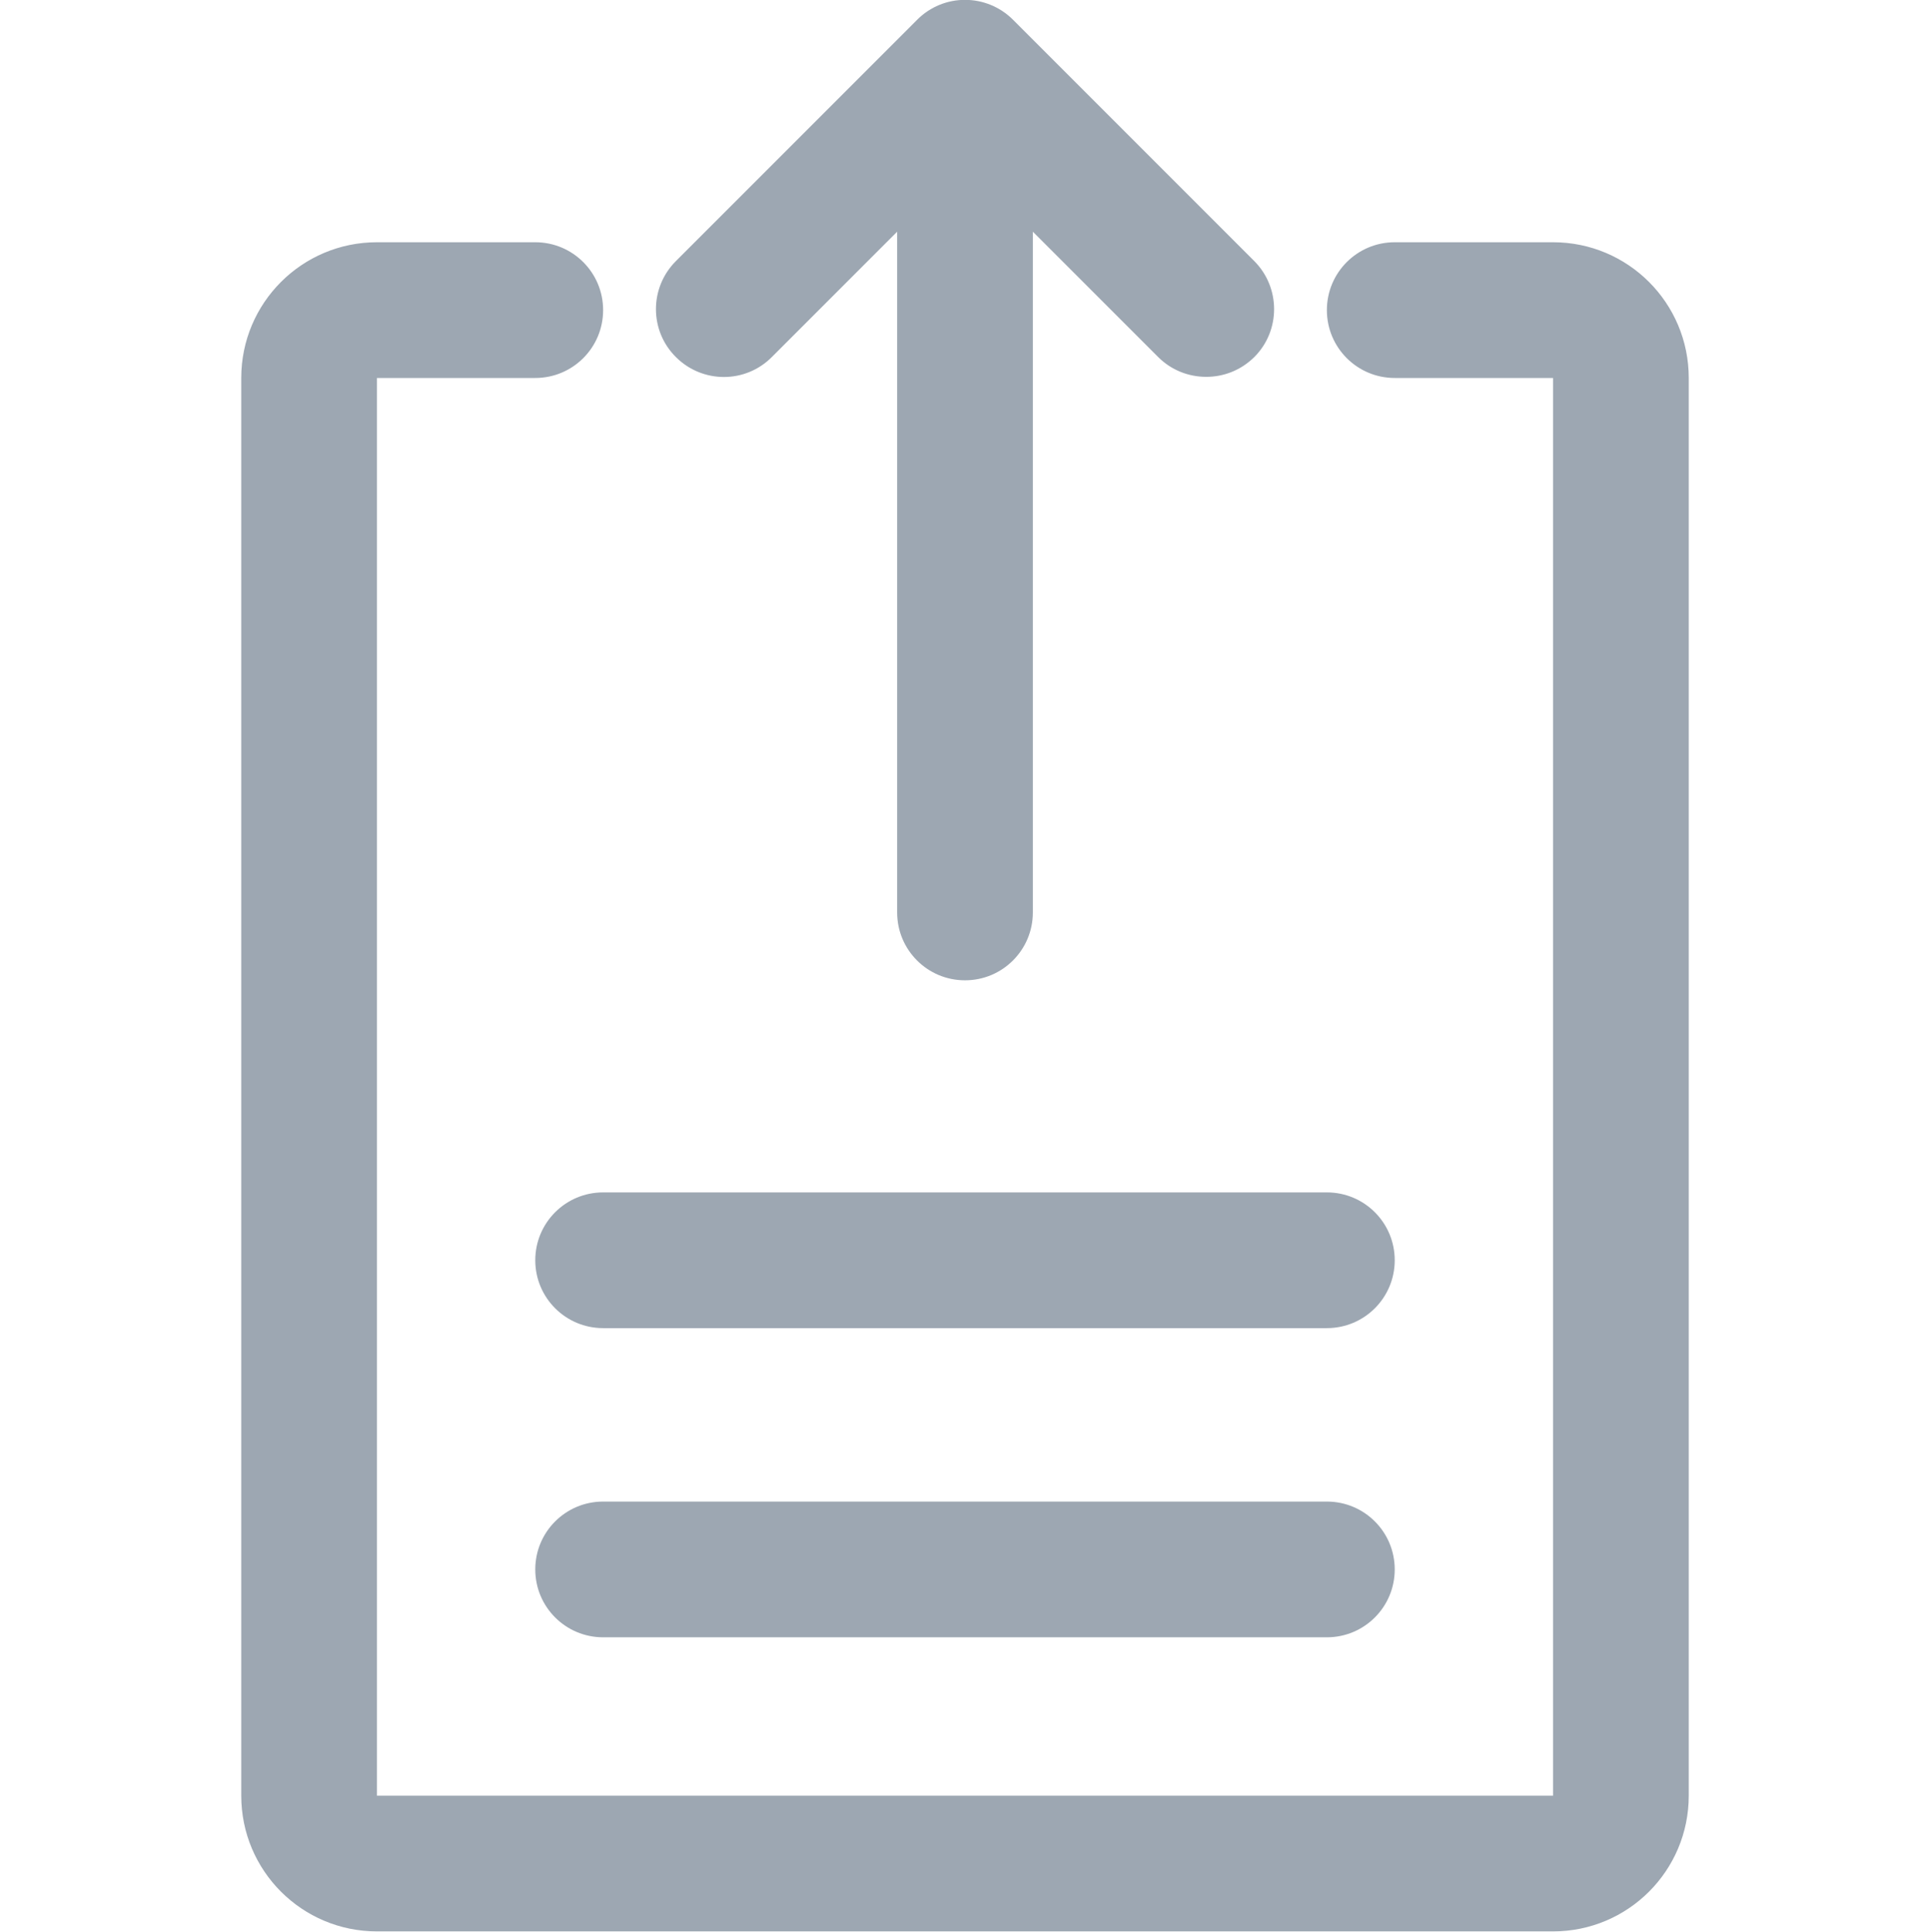 <?xml version="1.0" encoding="utf-8"?>
<!-- Generator: Adobe Illustrator 22.0.0, SVG Export Plug-In . SVG Version: 6.00 Build 0)  -->
<svg version="1.1" id="图层_1" xmlns="http://www.w3.org/2000/svg" xmlns:xlink="http://www.w3.org/1999/xlink" x="0px" y="0px"
	 viewBox="0 0 1024 1025" style="enable-background:new 0 0 1024 1025;" xml:space="preserve">
<style type="text/css">
	.st0{fill:#9DA7B2;}
	.st1{fill:none;stroke:#9DA7B2;stroke-width:72;stroke-linecap:round;stroke-linejoin:round;stroke-miterlimit:10;}
	.st2{fill:none;}
</style>
<path class="st0" d="M704,704.5H320c-19.9,0-36-16.1-36-36s16.1-36,36-36h384c19.9,0,36,16.1,36,36S723.9,704.5,704,704.5z
	 M740,832.5c0-19.9-16.1-36-36-36H320c-19.9,0-36,16.1-36,36s16.1,36,36,36h384C723.9,868.5,740,852.4,740,832.5z M665.5,138.5
	l-128-128c-14.1-14.1-36.9-14.1-50.9,0l-128,128c-14.1,14.1-14.1,36.9,0,50.9c14.1,14.1,36.9,14.1,50.9,0l66.5-66.5V484
	c0,19.9,16.1,36,36,36c19.9,0,36-16.1,36-36V122.9l66.5,66.5c7,7,16.2,10.5,25.5,10.5s18.4-3.5,25.5-10.5
	C679.5,175.4,679.5,152.6,665.5,138.5z M824,128.5h-84c-19.9,0-36,16.1-36,36v0c0,19.9,16.1,36,36,36h84h0v752H200c0,0,0,0,0,0v-752
	h84c19.9,0,36-16.1,36-36v0c0-19.9-16.1-36-36-36h-84c-39.8,0-72,32.2-72,72v752c0,39.8,32.2,72,72,72h624c39.8,0,72-32.2,72-72
	v-752C896,160.7,863.8,128.5,824,128.5z"/>
</svg>
